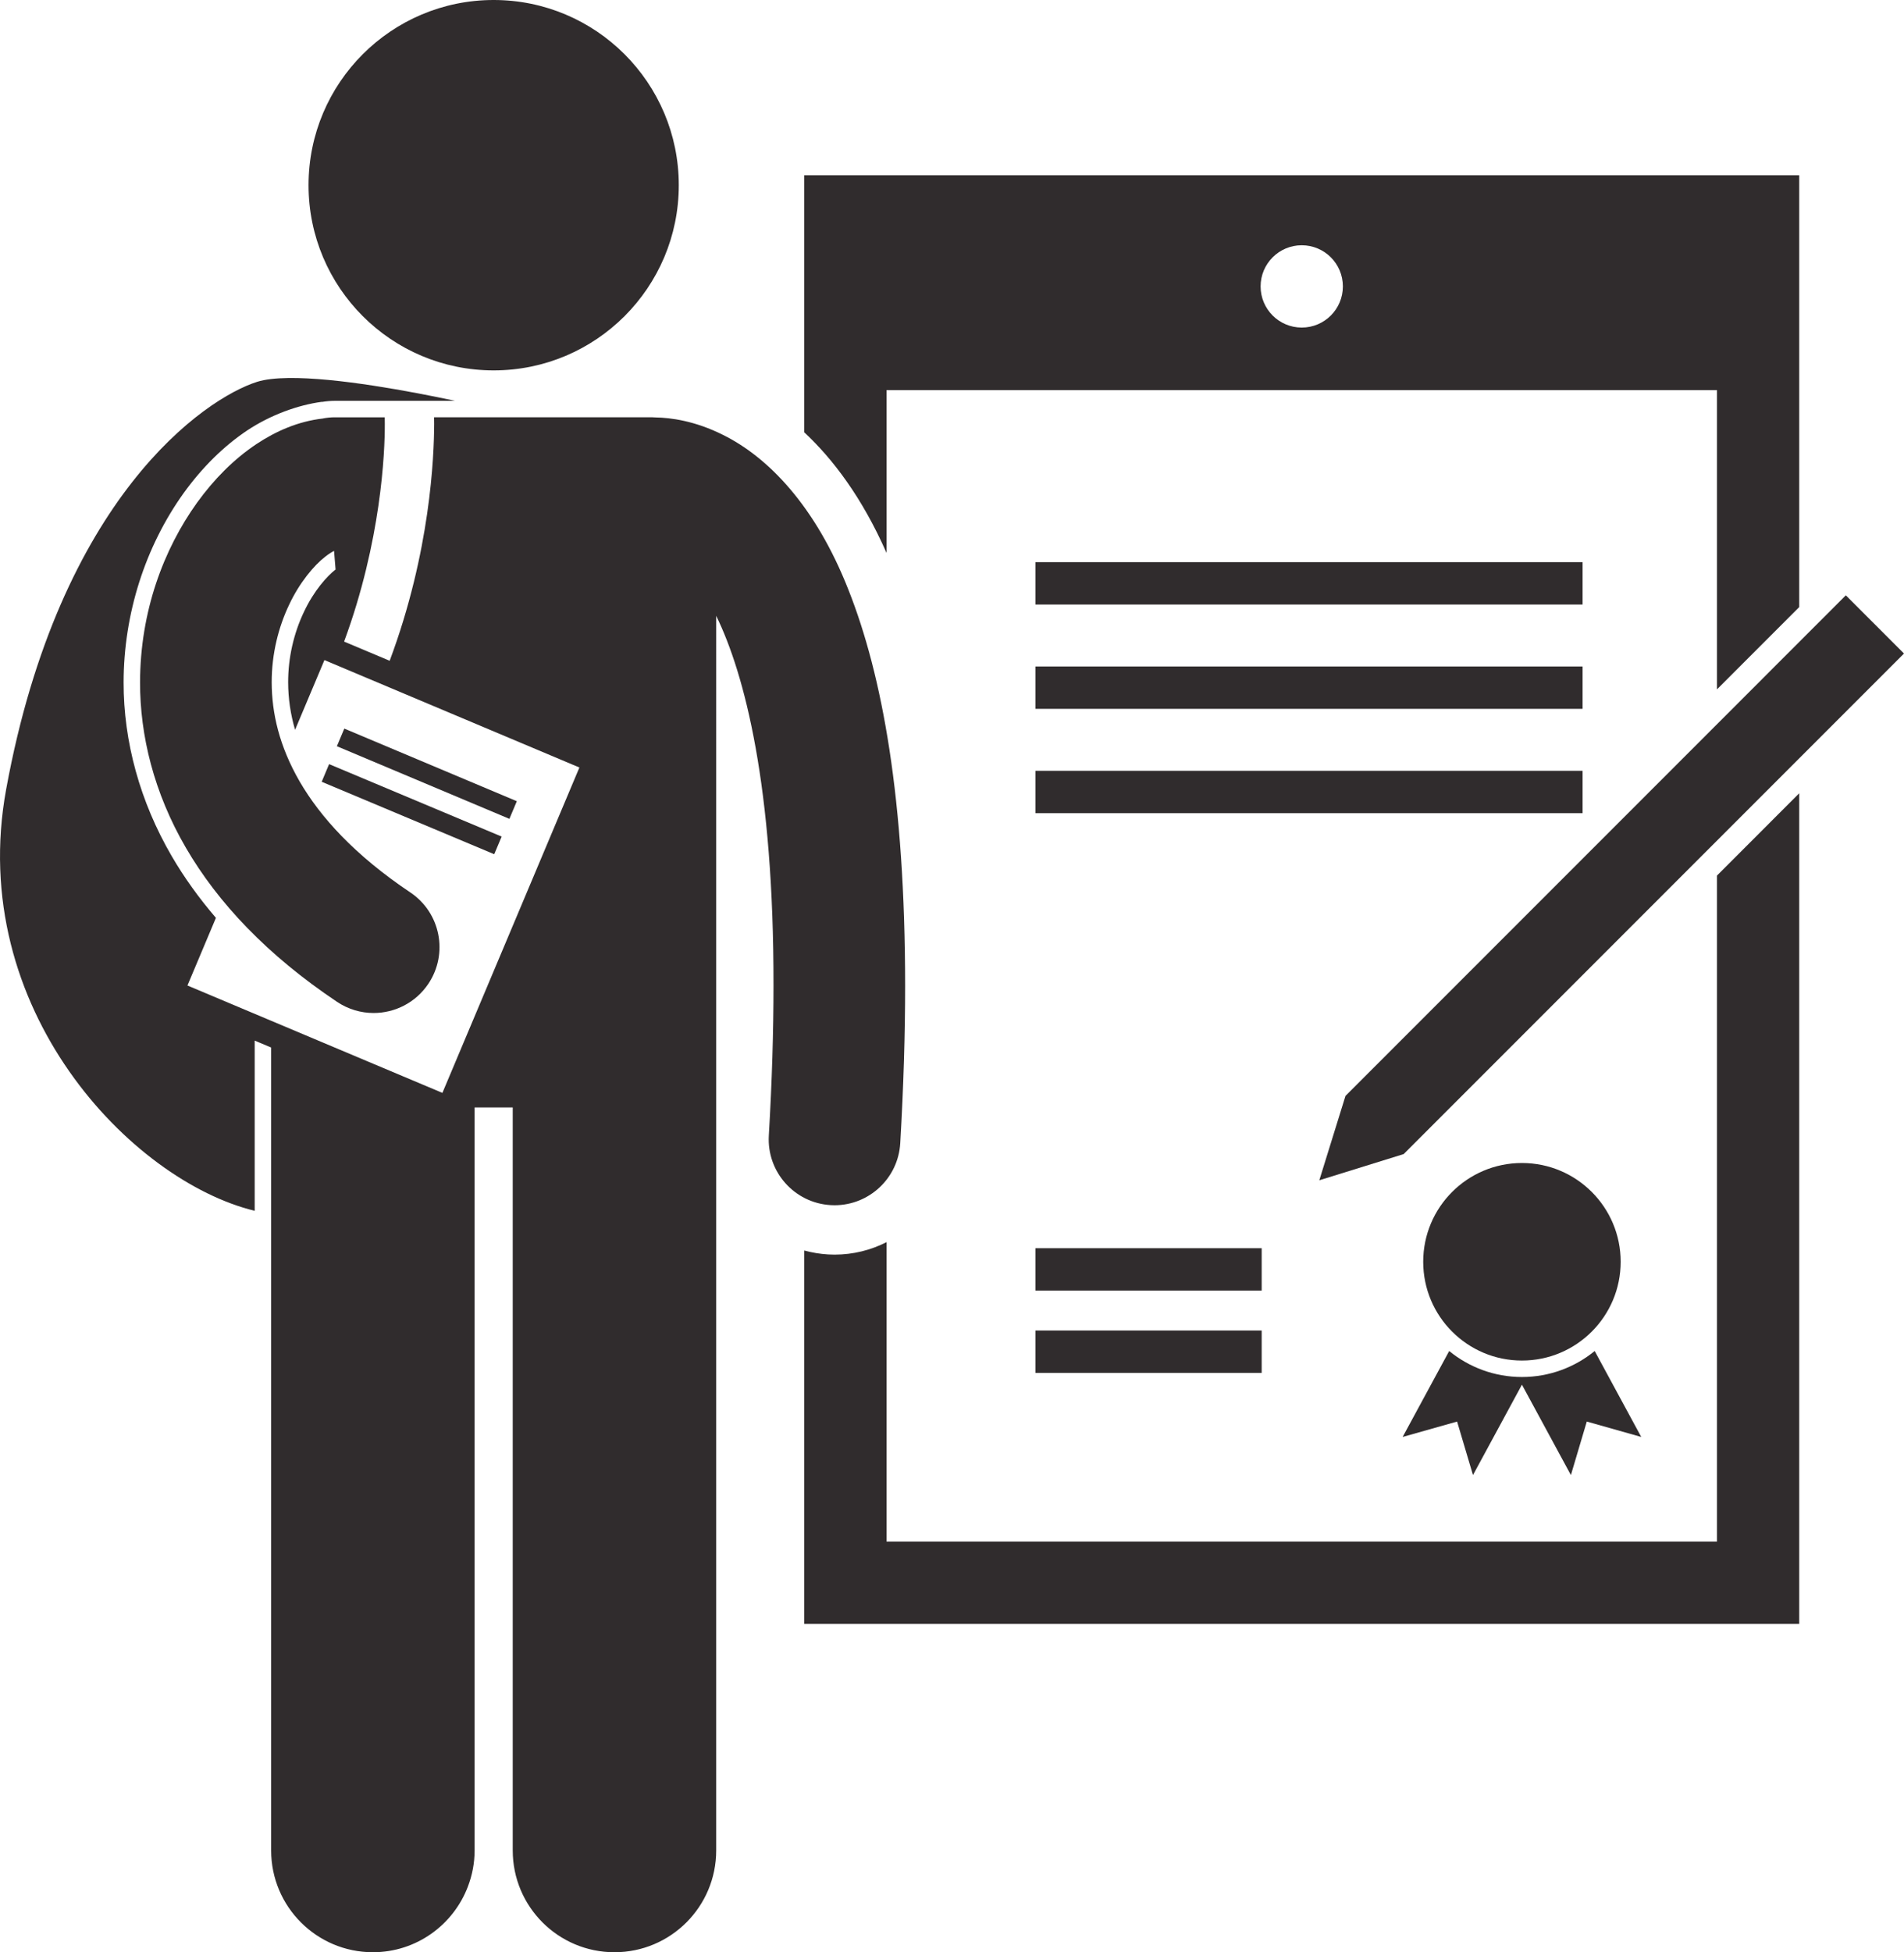 <?xml version="1.0" encoding="utf-8"?>
<!-- Generator: Adobe Illustrator 23.0.2, SVG Export Plug-In . SVG Version: 6.00 Build 0)  -->
<svg version="1.1" id="Layer_1" xmlns="http://www.w3.org/2000/svg" xmlns:xlink="http://www.w3.org/1999/xlink" x="0px" y="0px" fill="#302c2d"
	 viewBox="0 0 231.414 237.183" enable-background="new 0 0 231.414 237.183" xml:space="preserve">
<g>
	<path d="M107.752,67.182V47.391h100.927v36.365l10-10.001V47.392V21.297h-10.001H107.751h-10v26.095v5.13
		C101.205,55.747,104.773,60.413,107.752,67.182z M158.215,29.797c2.762,0,5,2.239,5,5c0,2.761-2.238,5-5,5
		c-2.762,0-5-2.239-5-5C153.215,32.036,155.453,29.797,158.215,29.797z"/>
	<path d="M208.679,187.296H107.752v-36.386c-1.901,0.968-4.047,1.517-6.314,1.518c-0.257,0-0.515-0.012-0.777-0.023
		c-0.999-0.059-1.972-0.223-2.91-0.477v35.367v10h10h100.927h10.001v-10V96.377l-10,10.001V187.296z"/>
	<path d="M184.979,167.296c-3.352,0-6.431-1.187-8.844-3.158l-5.656,10.44l6.617-1.869l1.932,6.5l5.949-10.981
		l5.951,10.981l1.932-6.5l6.617,1.869l-5.656-10.44C191.407,166.109,188.329,167.296,184.979,167.296z"/>
	<circle cx="184.978" cy="153.296" r="12"/>
	<rect x="125.846" y="68.297" width="66.5" height="5.149"/>
	<rect x="125.846" y="80.972" width="66.5" height="5.148"/>
	<rect x="125.846" y="93.647" width="66.5" height="5.148"/>
	<rect x="125.846" y="151.648" width="27.5" height="5.148"/>
	<rect x="125.846" y="161.648" width="27.5" height="5.148"/>
	<polygon points="160.35,143.394 170.604,140.212 231.414,79.401 224.343,72.33 163.532,133.142 	"/>
	<path d="M57.683,134.548h4.636v90.269c0,6.832,5.537,12.365,12.365,12.365c6.826,0,12.363-5.533,12.363-12.365v-98
		v-18.938V74.815c3.468,7.1,6.998,20.703,6.965,44.92c0,5.516-0.178,11.572-0.568,18.222
		c-0.26,4.411,3.106,8.198,7.518,8.456c0.16,0.008,0.318,0.014,0.476,0.014c4.204-0.002,7.729-3.281,7.979-7.533
		c0.406-6.934,0.594-13.301,0.594-19.158c-0.012-22.658-2.769-37.664-6.877-48.045
		c-4.057-10.339-9.855-16.174-15.234-18.842c-3.416-1.721-6.414-2.11-8.221-2.133
		c-0.119-0.005-0.238-0.018-0.359-0.018H52.76c0.004,0.219,0.008,0.476,0.009,0.807
		c-0.016,3.917-0.447,15.504-5.408,28.774l-5.538-2.332c4.512-12.226,4.959-22.99,4.946-26.442
		c0-0.36-0.004-0.621-0.009-0.807h-6.077c-0.478,0-0.944,0.05-1.399,0.133l0.001,0.009
		c-3.087,0.348-5.766,1.558-8.109,3.105c-2.766,1.849-5.152,4.261-7.215,7.11
		c-4.088,5.686-6.924,13.246-6.939,21.842c-0.01,6.434,1.672,13.41,5.572,20.1
		c3.891,6.699,9.926,13.072,18.375,18.721c1.365,0.914,2.912,1.353,4.441,1.353c2.58,0,5.113-1.248,6.656-3.553
		c2.457-3.672,1.473-8.641-2.201-11.098c-6.777-4.541-10.939-9.168-13.439-13.465
		c-2.49-4.309-3.395-8.326-3.404-12.059c-0.004-3.486,0.836-6.736,2.12-9.43
		c1.263-2.686,3.017-4.777,4.392-5.836c0.426-0.342,0.79-0.558,1.067-0.699l0.184,2.258
		c-1.045,0.806-2.648,2.608-3.834,5.128c-1.268,2.66-1.933,5.621-1.93,8.576c0.006,1.967,0.288,3.881,0.842,5.774
		l3.568-8.473L70.421,93.245l-16.651,39.533l-30.987-13.047l3.461-8.219c-2.065-2.406-3.869-4.91-5.382-7.512
		c-3.832-6.578-5.852-13.877-5.839-21.107c0.012-8.289,2.611-16.461,7.312-23.006
		c2.272-3.139,4.871-5.694,7.729-7.606c2.847-1.881,6.135-3.07,9.056-3.463l0.001,0.017
		c0.511-0.083,1.029-0.137,1.562-0.137h14.631c-5.286-1.128-14.396-2.855-20.277-2.773
		c-1.518,0.021-2.825,0.161-3.789,0.465c-6.332,2-24,14-30.5,49.5c-4.888,26.692,15.242,47.588,30.207,51.213v-20.678
		l2,0.842v28.708v68.841c0,6.832,5.538,12.365,12.365,12.365c5.281,0,9.778-3.318,11.549-7.981
		c0.519-1.364,0.815-2.838,0.815-4.384V134.548z"/>
	<path d="M82.5,22.5C82.5,10.073,72.426,0,60.001,0c-12.428,0-22.5,10.073-22.5,22.5c0,12.427,10.072,22.5,22.5,22.5
		C72.426,45,82.5,34.927,82.5,22.5z"/>
	
		<rect x="50.687" y="82.661" transform="matrix(0.388 -0.922 0.922 0.388 -54.935 105.322)" width="2.325" height="22.742"/>
	
		<rect x="48.88" y="86.947" transform="matrix(0.387 -0.922 0.922 0.387 -59.982 106.399)" width="2.326" height="22.744"/>
</g>
</svg>
